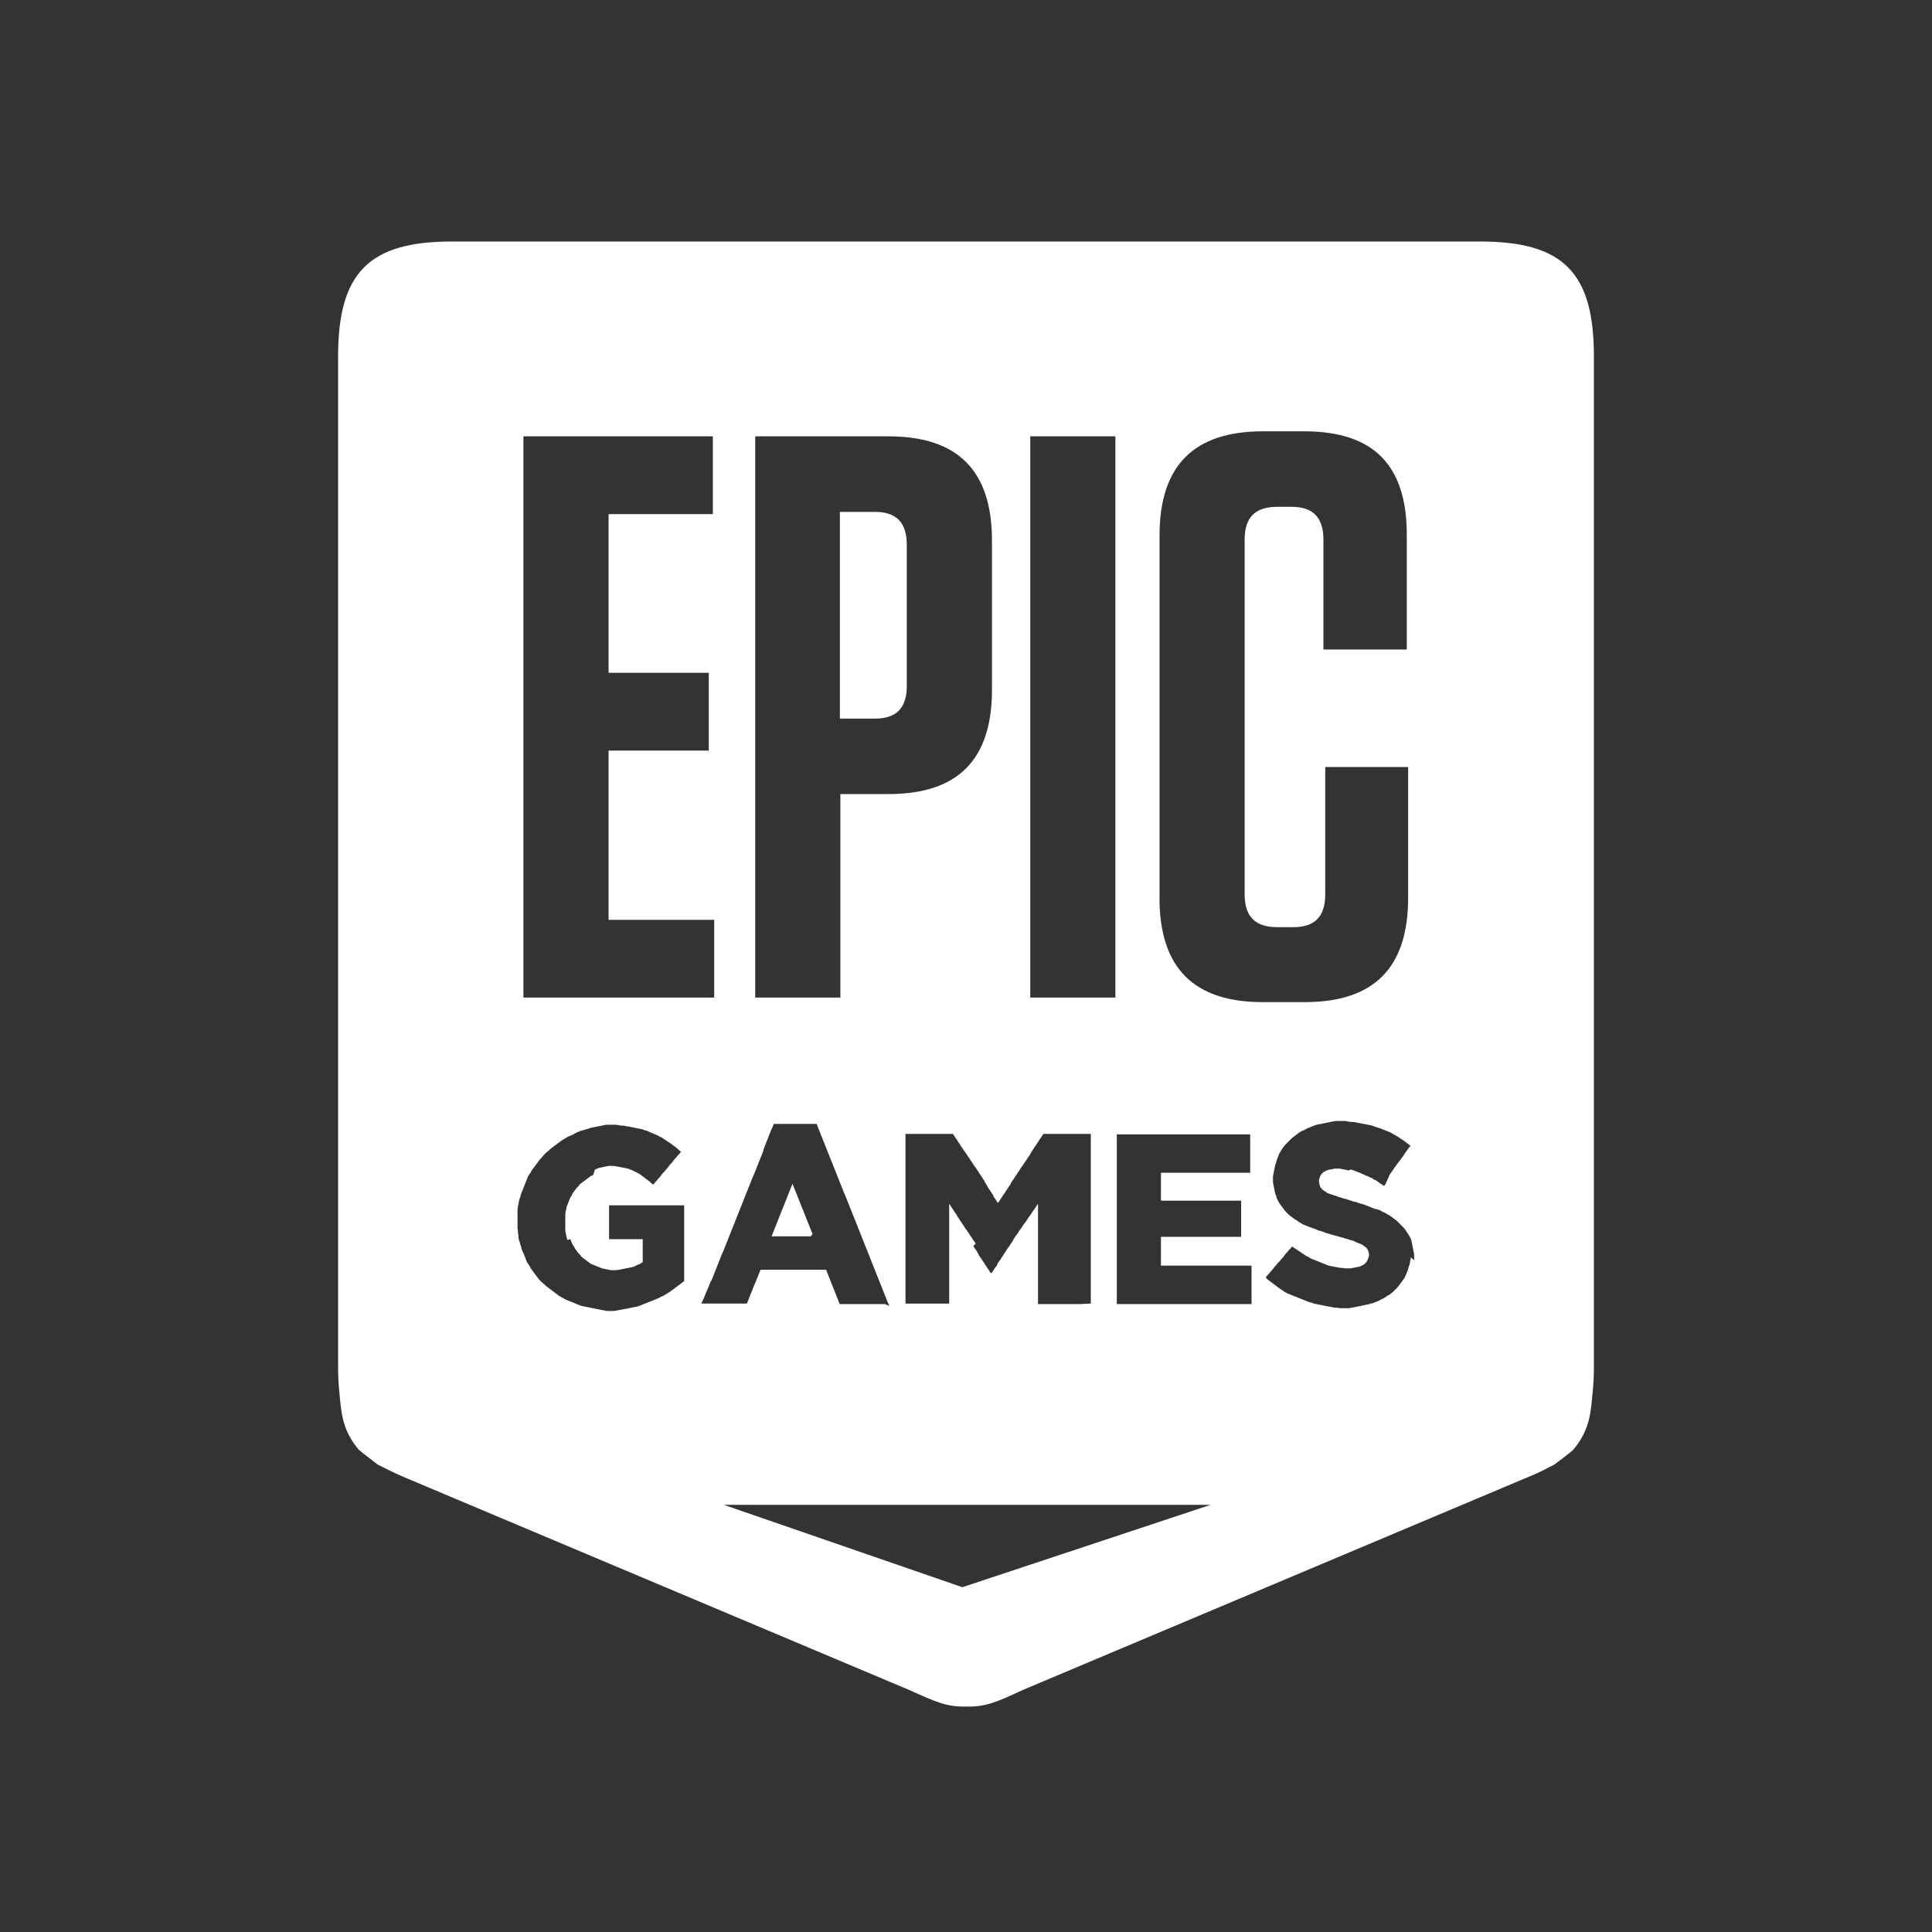 <svg width="40" height="40" viewBox="0 0 40 40" fill="none" xmlns="http://www.w3.org/2000/svg">
<rect x="0" y="0" width="40" height="40" fill="#333333" stroke="none"/>
<path d="M18.774 14.195V11.28c0-.464-.216-.682-.66-.682h-.725v4.28h.726c.443 0 .66-.218.66-.682Z" fill="#FFF"></path>
<path d="M30.643 5H9.357C7.64 5 7 5.644 7 7.377v20.92c0 .198.01.378.028.549.038.379.047.748.396 1.165.038.038.396.312.396.312.189.095.32.161.537.256l10.474 4.413c.547.246.773.35 1.169.34.396.01.622-.084 1.169-.34l10.473-4.413c.217-.085.35-.161.538-.256 0 0 .358-.265.396-.312.349-.417.358-.786.396-1.165.018-.17.028-.35.028-.55V7.378C33 5.644 32.368 5 30.643 5ZM21.33 9.034h1.763v11.62H21.33V9.034Zm-.754 15.75.029.037.028.047.028.038.028-.038.029-.047.028-.038.028-.047.029-.038.028-.047.028-.038.028-.048.029-.038.018-.038.029-.047.028-.038.028-.047.029-.038.028-.047.028-.038.028-.048.057-.076.028-.047.029-.038.028-.047.028-.038.029-.047.018-.038.029-.038.028-.048.028-.038.029-.047.028-.038.028-.047.028-.038.029-.047.028-.038h.98v3.513l-.216.01h-.877v-2.074l-.028.037-.029.048-.056.076-.029.047-.056.076-.029.047-.084.114-.029.047-.056.076-.029.048-.056.075-.028.048-.02.038-.027.038-.029.047-.056.076-.029.047-.028.038-.019.038-.028.038-.028.047-.057.076-.019.048-.056.075-.029.048-.028.038h-.019l-.028-.048-.028-.038-.029-.047-.028-.038-.028-.047-.028-.038-.029-.048-.028-.037-.028-.048-.02-.038-.027-.047-.029-.038-.028-.047.047-.048-.028-.047-.029-.038-.028-.047-.028-.038-.028-.047-.029-.038-.018-.029-.029-.038-.028-.047-.028-.038-.029-.047-.028-.038-.028-.048-.02-.028-.027-.047-.029-.038-.028-.048-.028-.037-.029-.048-.028-.038v2.065h-.905v-3.514h.98l.029.038.028.047.029.038.028.048.028.038.028.047.029.038.028.047.057.076.028.047.028.038.029.048.028.038.028.047.057.076.028.047.028.038.029.048.028.037.028.048.028.038.02.047.027.038.02.038.028.047.028.038.028.047.029.038.018.047Zm-4.94-15.75h2.762c1.433 0 2.14.71 2.14 2.16v3.087c0 1.449-.707 2.159-2.14 2.159h-.999v4.214h-1.763V9.034Zm-4.798 0h3.921v1.61H12.6v3.286h2.074v1.61H12.6v3.504h2.187v1.61h-3.95V9.034Zm3.328 17.492-.029.019-.264.198-.141.086-.047.019-.048.028-.424.17-.235.048-.057.01-.047.009-.056.01-.047.009-.057.01h-.15l-.048-.01-.057-.01-.424-.085-.33-.133-.046-.028-.038-.019-.047-.028-.265-.2-.037-.037-.038-.029-.076-.075-.17-.228-.018-.038-.029-.047-.028-.038-.075-.19-.019-.038-.019-.047-.01-.047-.018-.048-.01-.047-.018-.047-.01-.047v-.048l-.01-.047v-.047l-.009-.048v-.407l.01-.057.028-.142.019-.047.01-.048.15-.378.028-.047.029-.038.018-.038.17-.228.038-.038.028-.038.076-.076.037-.028.038-.038.227-.17.141-.086.094-.038.047-.028.038-.019.094-.038.047-.01.048-.018.047-.01.047-.019.33-.066h.197l.114.019h.047l.047.01.056.009.283.057.047.019.047.01.038.018.047.02.085.037.047.019.047.028.048.02.037.028.047.028.038.029.047.028.151.114.038.038.038.028-.029.038-.037.038-.029.038-.037.038-.057.076-.038.037-.056.076-.038.038-.028.038-.038.038-.057.076-.037.038-.029.038-.037.038-.029.038-.037-.029-.038-.037-.19-.143-.046-.028-.114-.057-.094-.038-.188-.038-.113-.019H12.6l-.188.038-.095.038-.037.114-.048.019-.226.17-.028.038-.038.038-.085.114-.019.047-.028.038-.075.19-.02.094-.009.057v.35l.029.142.018.048.057-.02.038.096.028.047.047.076.057.075.037.038.029.038.188.142.236.095.141.029.057.009h.085l.113-.019.236-.048.047-.018.037-.02.047-.018.038-.02.038-.028v-.473h-.697v-.7h1.555v1.57Zm.377.416.037-.085.038-.095.038-.085.056-.142.02-.028.206-.52.038-.086.602-1.515.038-.085.188-.473.01-.047.15-.379.038-.085.019-.048h.886l.565 1.42.037.085.866 2.177.038.086-.094-.038h-.934l-.282-.71h-1.357l-.095.236-.037.086-.15.378h-.944l.02-.047h.003Zm5.383 5.92-4.94-1.706h10.077l-5.137 1.705Zm5.986-5.863h-2.79v-3.513h2.762v.795h-1.848v.578h1.66v.748h-1.66v.597h1.876v.795Zm-1.905-8.41v-7.5c0-1.449.708-2.159 2.14-2.159h.858c1.433 0 2.121.7 2.121 2.14v2.377H27.4v-2.272c0-.465-.217-.682-.66-.682h-.292c-.462 0-.679.217-.679.681v7.34c0 .464.217.682.68.682h.329c.443 0 .66-.218.66-.682V15.88h1.716v2.709c0 1.448-.707 2.159-2.14 2.159h-.868c-1.433 0-2.14-.71-2.14-2.16Zm5.27 7.501-.066-.057-.009.048-.01.056-.009.048-.019.047-.01.047-.037.095-.019.038-.019.047-.141.19-.104.104-.075.057-.038.019-.038.028-.047.029-.047.019-.047.028-.142.057v-.01l-.047.02-.047.009-.085.019-.188.038-.057.01-.047.009h-.188l-.047-.01h-.057l-.094-.019-.057-.01-.282-.056-.048-.02-.047-.009-.47-.189-.048-.028-.038-.029-.047-.028-.264-.199-.038-.038.028-.038.038-.038.028-.038.038-.038.057-.076.038-.038.028-.038.038-.037.028-.038.038-.038.056-.076.038-.038.028-.038.038-.038.028-.038.038.029.047.028.038.028.047.029.038.028.047.029.038.028.047.019.038.028.377.152.047.01.094.018.056.01.047.01h.048l.056.009h.104l.056-.01.142-.028.075-.038.038-.029.028-.038.02-.038.018-.047.01-.047v-.01l-.01-.056-.019-.048-.028-.038-.076-.057-.037-.019-.095-.037-.056-.029-.076-.019-.047-.019-.047-.01-.047-.018-.047-.01-.057-.019-.047-.01-.056-.018-.048-.01-.047-.018-.047-.01-.094-.038-.047-.01-.141-.056-.057-.019-.141-.057-.095-.056-.037-.029-.047-.028-.114-.085-.075-.076-.113-.152-.029-.047-.037-.076-.01-.048-.019-.038-.038-.189-.009-.057v-.113l.047-.237.02-.047.009-.048.056-.142.057-.094.056-.076.151-.152.151-.114.047-.028.048-.019.047-.028.188-.076.038-.01.377-.076h.207l.113.02h.047l.057.009.047.01.057.009.235.047.095.038.047.01.235.094.047.029.038.019.094.057.038.028.047.028.151.114-.113.152-.028.047-.198.266-.029.047-.056.076-.094.208-.029.038-.037-.028-.048-.029-.075-.056-.047-.02-.038-.028-.047-.019-.038-.019-.047-.019-.038-.018-.047-.02-.038-.018-.056-.02-.094-.037-.048-.01-.028.02-.188-.039h-.104l-.056.01-.095.019-.075.038-.047.038-.029.047-.018.047-.01.048v.01l.01.065.018.057.02.029.037.037.047.029.038.028.047.02.113.037.038.01.038.018.047.01.047.019.047.01.17.056.056.01.047.019.057.018.047.01.236.095.047.009.056.019.047.028.048.02.14.084.114.086.151.152.029.038.028.047.028.038.028.047.02.038.018.047.019.095.019.095.01.047.009.057v.114Z" fill="#FFF"></path>
<path d="m16.823 25.55-.019-.047-.056-.142-.02-.048-.037-.094-.019-.048-.056-.142-.02-.047-.037-.095-.019-.047-.056-.142-.02-.048-.056-.142-.019.048-.037.094-.02.048-.056.142-.019.047-.037.095-.02.047-.056.142-.019.048-.056.142-.019.047-.038.095-.019.047-.018.047h.81l.038-.047Z" fill="#FFF"></path>
</svg>